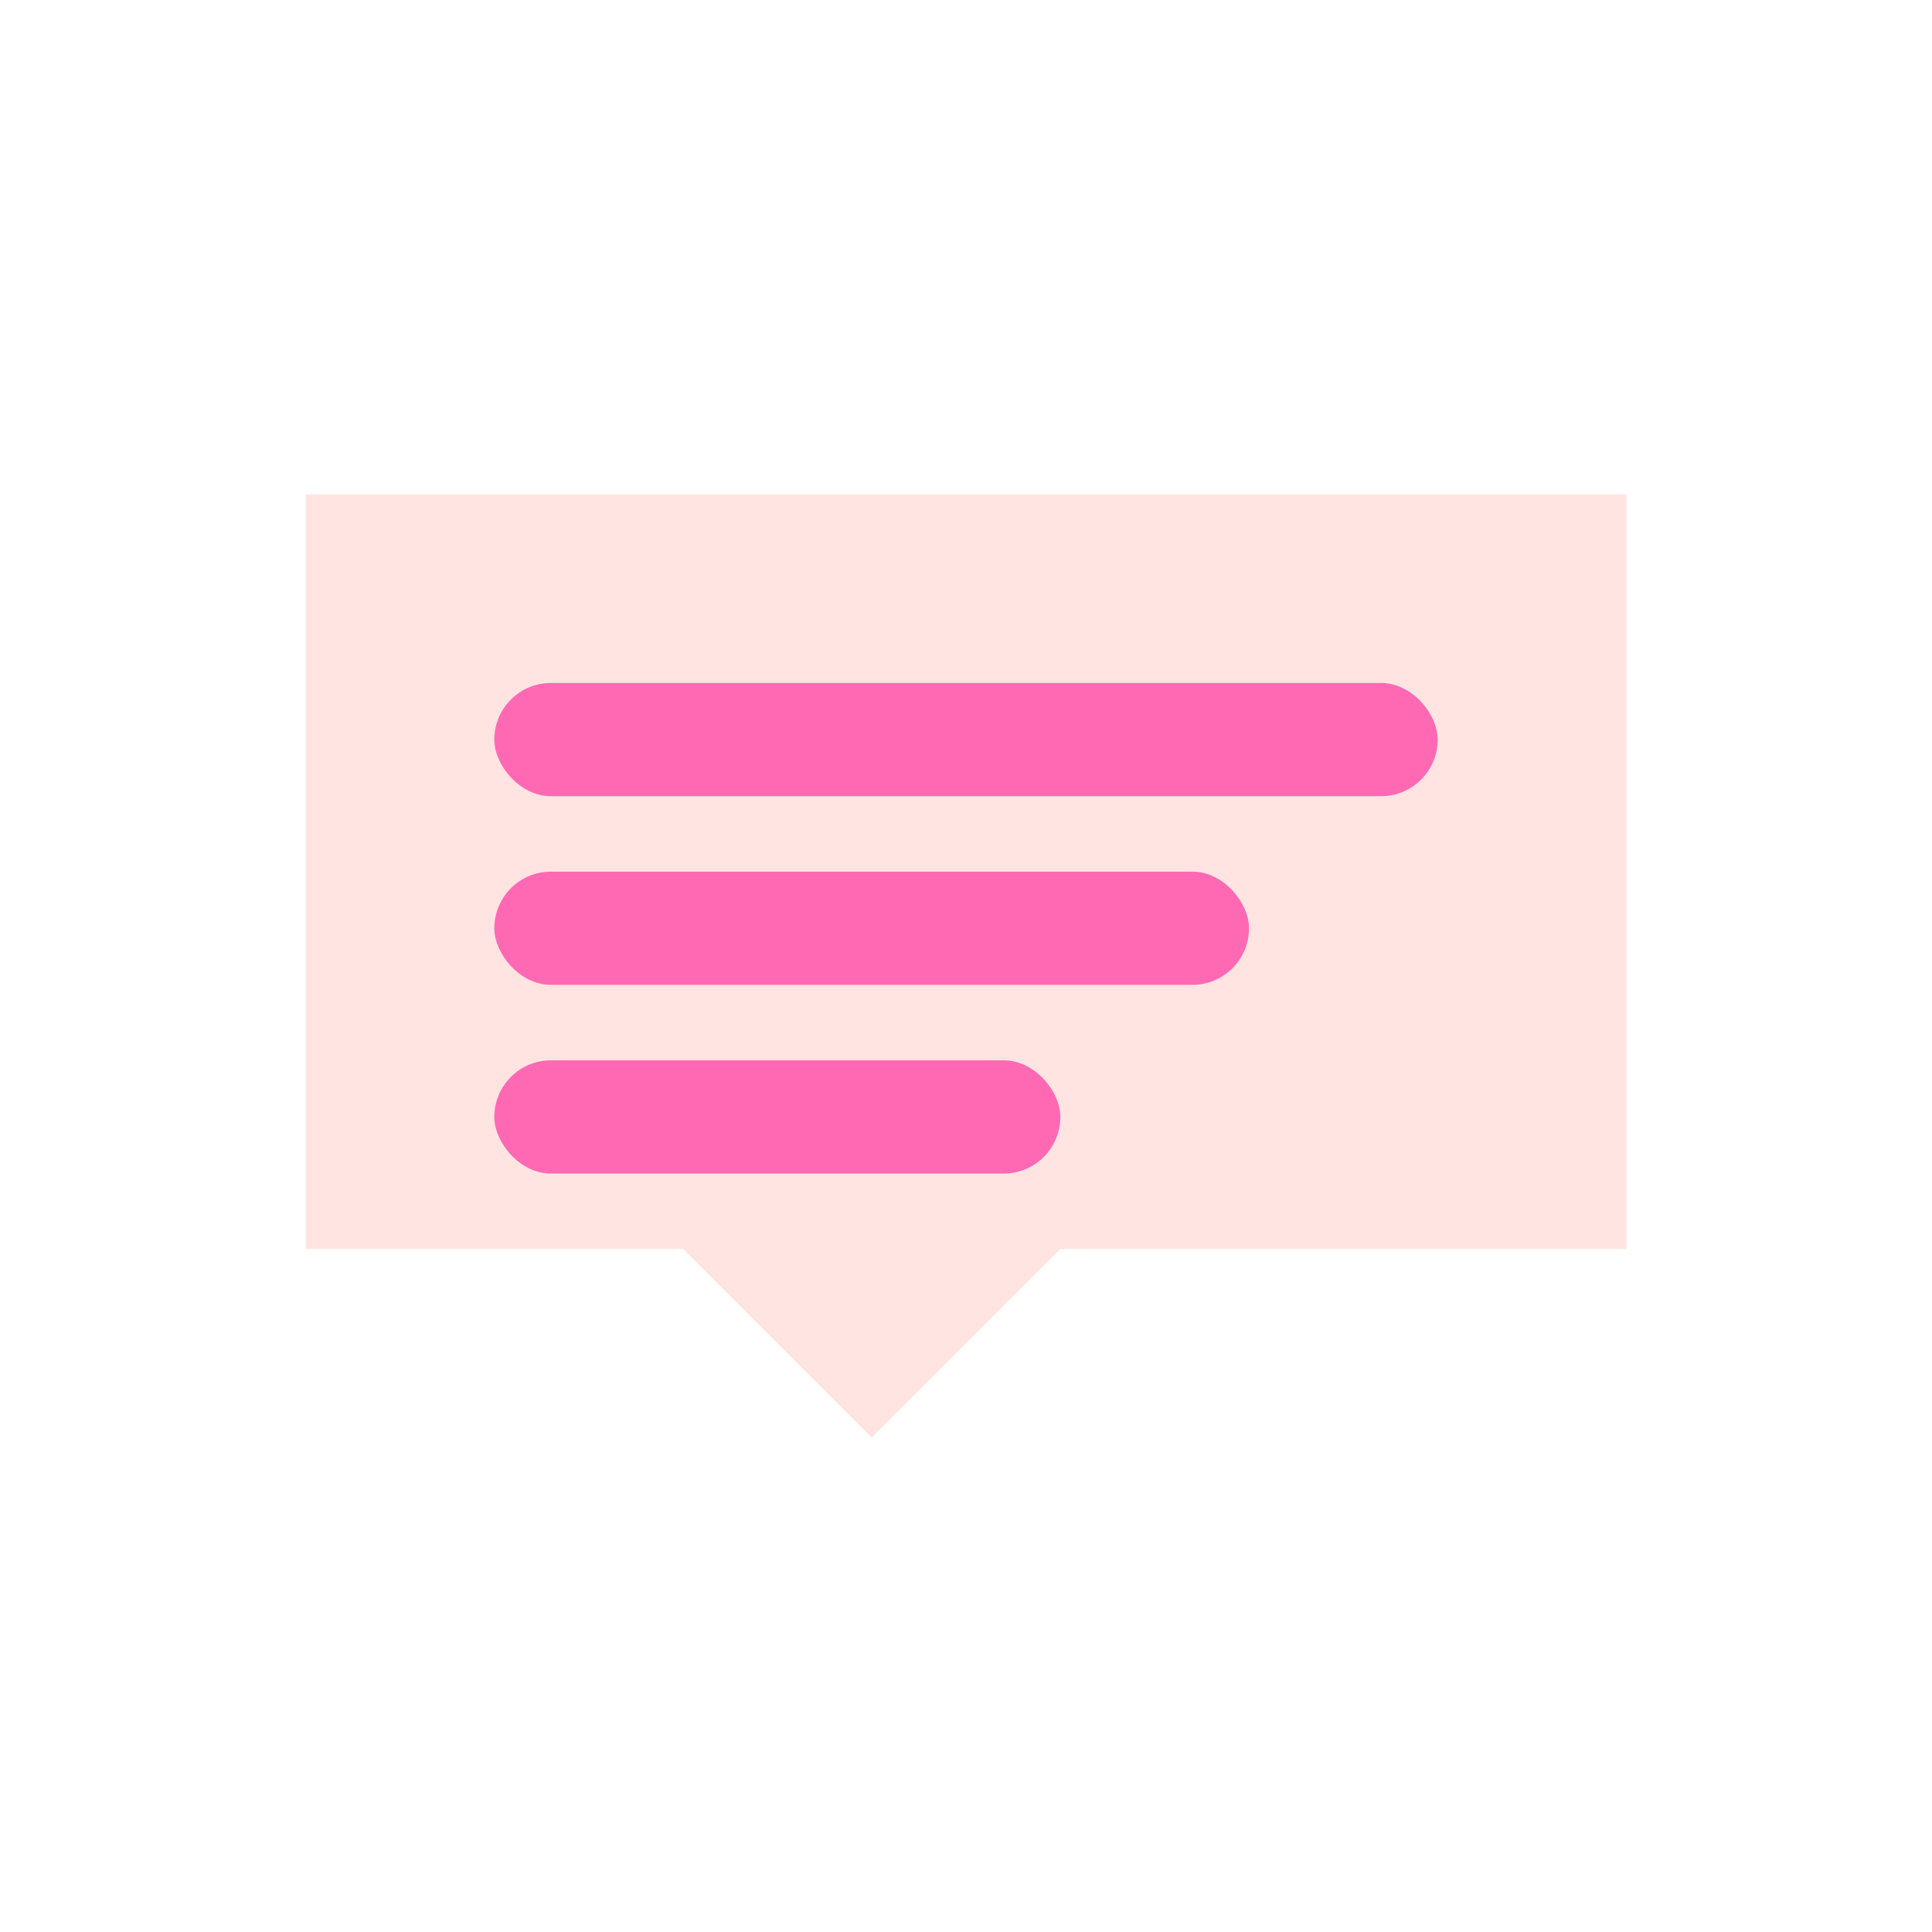 <?xml version="1.0" encoding="UTF-8"?>
<svg width="120" height="120" viewBox="0 0 1024 1024" xmlns="http://www.w3.org/2000/svg">
  <path d="M162 262 L862 262 L862 662 L562 662 L462 762 L362 662 L162 662 Z" fill="#FFE4E1"/>
  <rect x="262" y="362" width="500" height="60" rx="30" fill="#FF69B4"/>
  <rect x="262" y="462" width="400" height="60" rx="30" fill="#FF69B4"/>
  <rect x="262" y="562" width="300" height="60" rx="30" fill="#FF69B4"/>
</svg> 